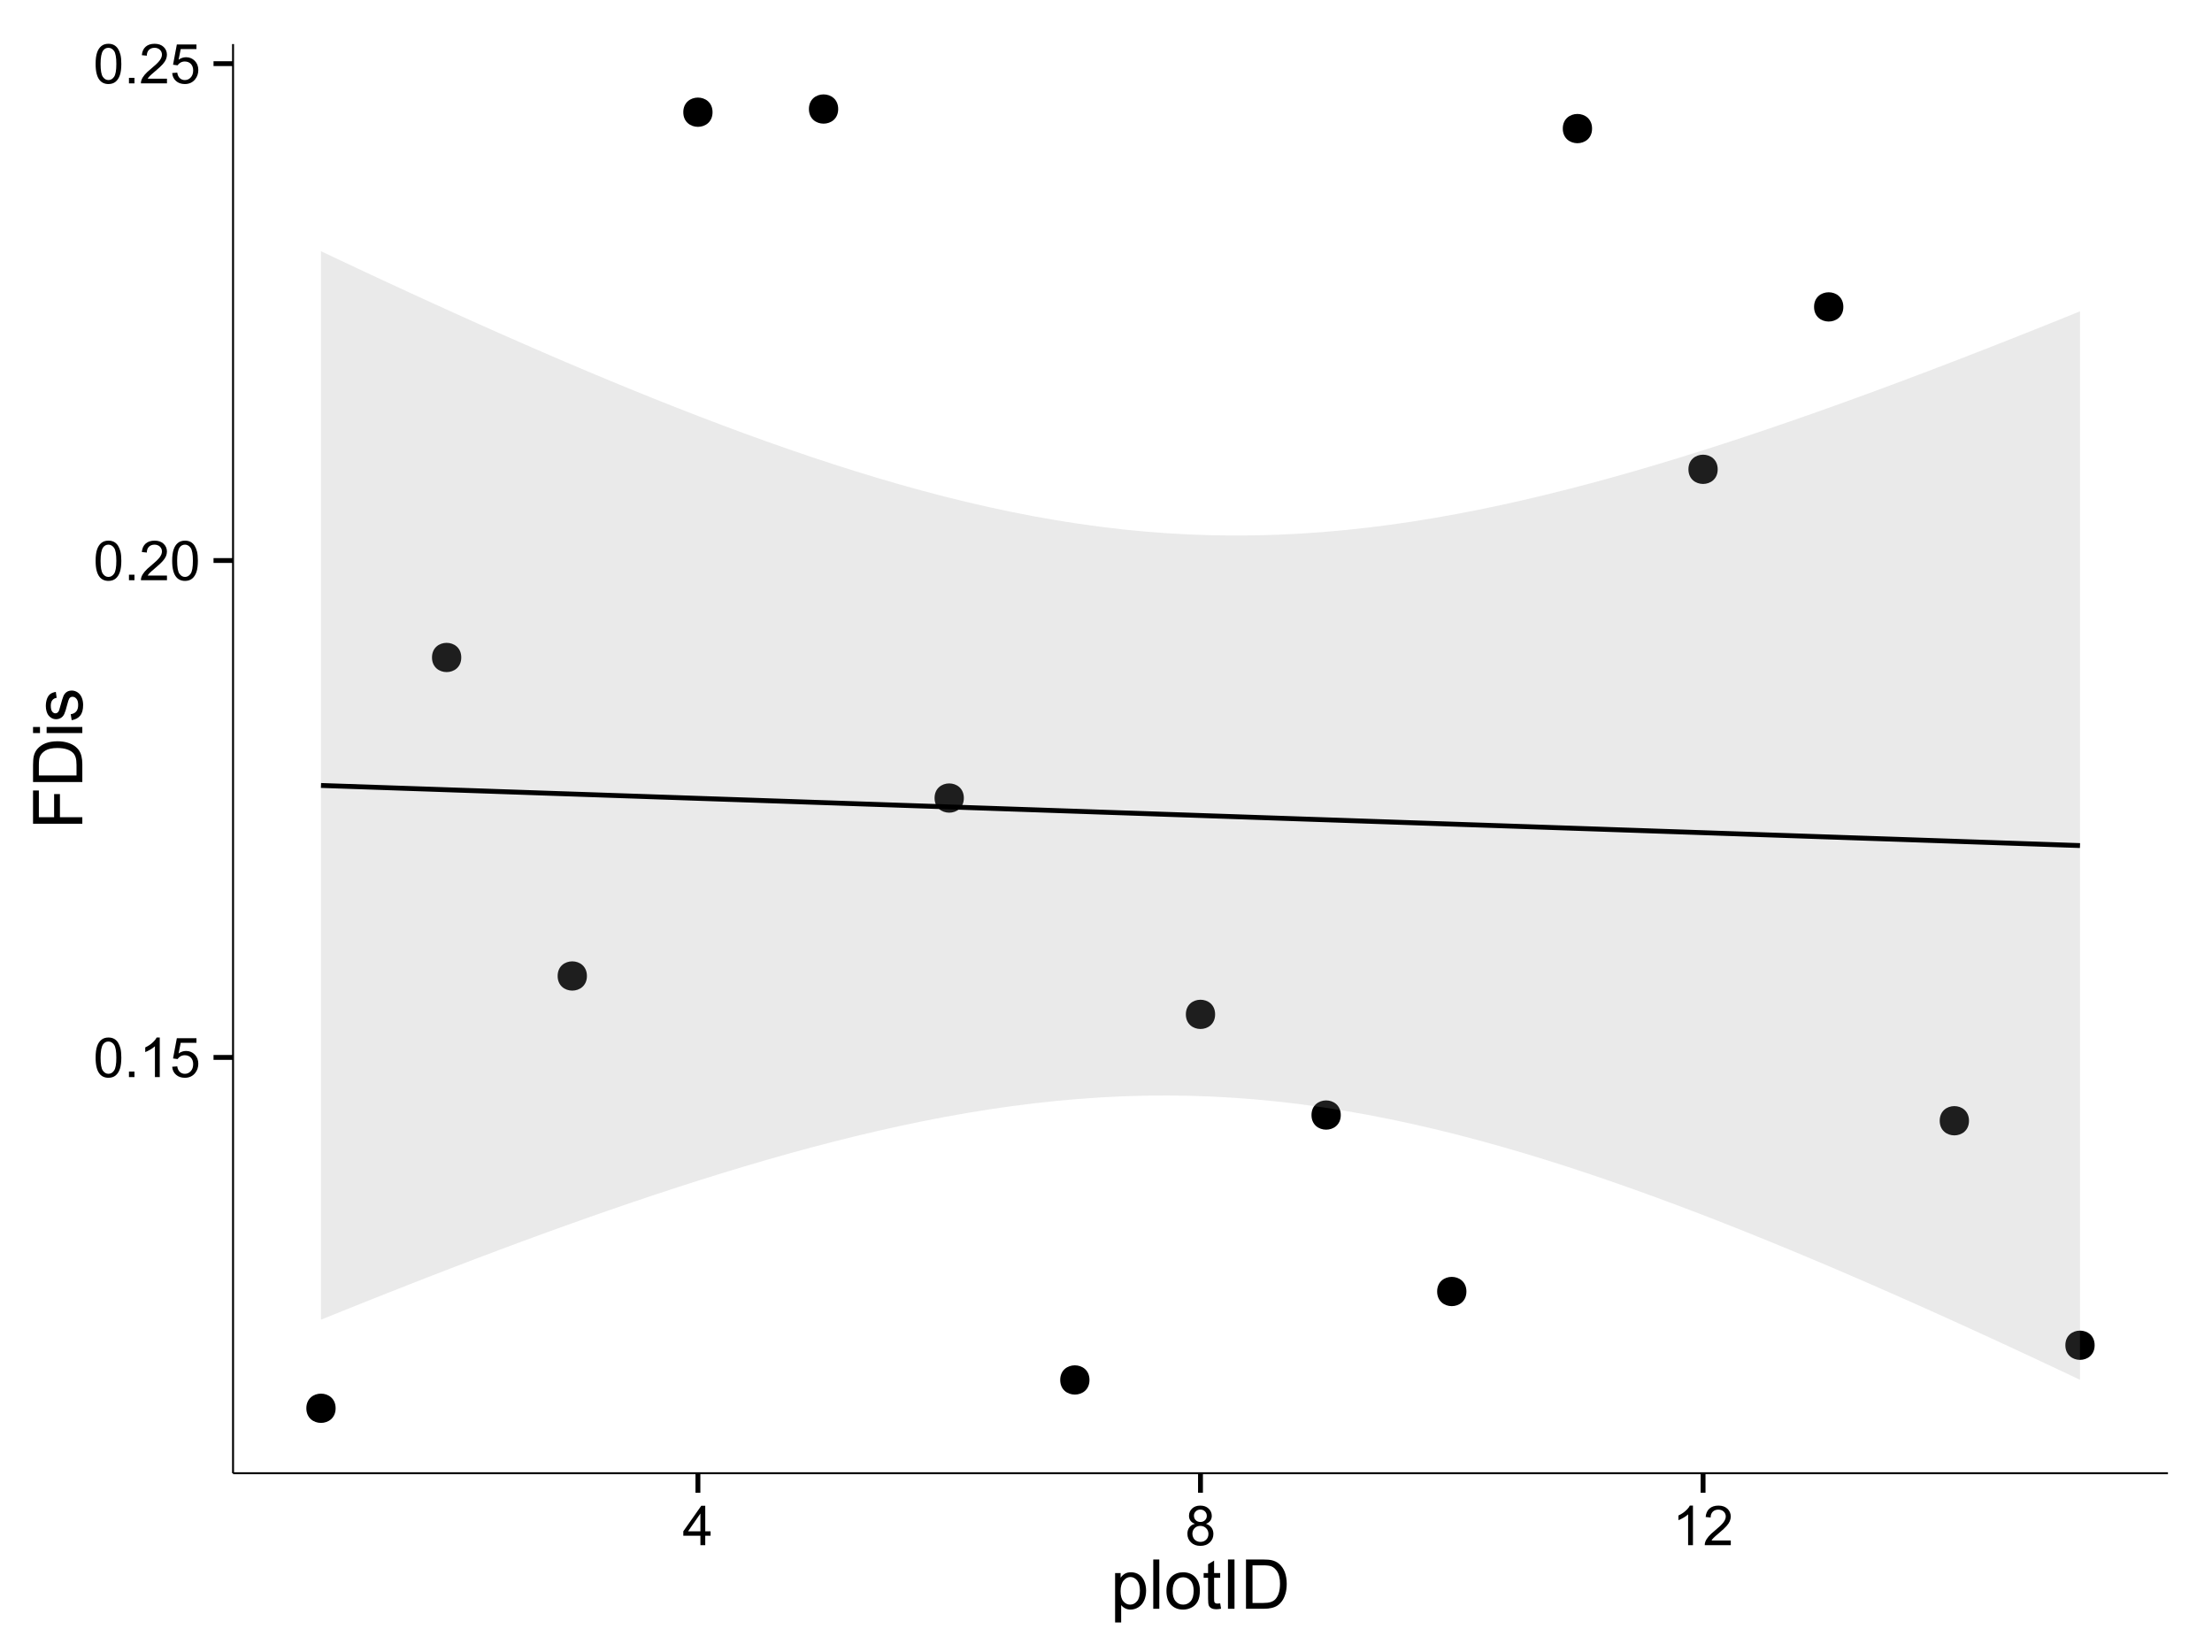 <?xml version="1.0" encoding="UTF-8"?>
<svg xmlns="http://www.w3.org/2000/svg" xmlns:xlink="http://www.w3.org/1999/xlink" width="482pt" height="360pt" viewBox="0 0 482 360" version="1.1">
<defs>
<g>
<symbol overflow="visible" id="glyph0-0">
<path style="stroke:none;" d="M 0.5 -4.234 C 0.496 -5.246 0.602 -6.062 0.812 -6.688 C 1.02 -7.305 1.328 -7.785 1.742 -8.121 C 2.148 -8.457 2.668 -8.625 3.297 -8.625 C 3.758 -8.625 4.164 -8.531 4.512 -8.348 C 4.855 -8.16 5.141 -7.891 5.371 -7.543 C 5.594 -7.191 5.773 -6.766 5.906 -6.266 C 6.035 -5.762 6.098 -5.086 6.102 -4.234 C 6.098 -3.227 5.996 -2.414 5.789 -1.797 C 5.578 -1.176 5.266 -0.695 4.859 -0.359 C 4.445 -0.02 3.926 0.145 3.297 0.148 C 2.465 0.145 1.816 -0.148 1.348 -0.742 C 0.781 -1.457 0.496 -2.621 0.5 -4.234 Z M 1.582 -4.234 C 1.582 -2.824 1.746 -1.887 2.074 -1.418 C 2.402 -0.949 2.809 -0.715 3.297 -0.719 C 3.777 -0.715 4.184 -0.949 4.52 -1.422 C 4.848 -1.887 5.016 -2.824 5.016 -4.234 C 5.016 -5.648 4.848 -6.59 4.52 -7.055 C 4.184 -7.516 3.773 -7.746 3.289 -7.75 C 2.801 -7.746 2.414 -7.543 2.125 -7.137 C 1.762 -6.613 1.582 -5.645 1.582 -4.234 Z M 1.582 -4.234 "/>
</symbol>
<symbol overflow="visible" id="glyph0-1">
<path style="stroke:none;" d="M 1.09 0 L 1.09 -1.203 L 2.289 -1.203 L 2.289 0 Z M 1.09 0 "/>
</symbol>
<symbol overflow="visible" id="glyph0-2">
<path style="stroke:none;" d="M 4.469 0 L 3.414 0 L 3.414 -6.719 C 3.16 -6.477 2.828 -6.234 2.414 -5.996 C 2 -5.75 1.629 -5.57 1.305 -5.449 L 1.305 -6.469 C 1.895 -6.742 2.41 -7.078 2.852 -7.477 C 3.293 -7.871 3.605 -8.254 3.789 -8.625 L 4.469 -8.625 Z M 4.469 0 "/>
</symbol>
<symbol overflow="visible" id="glyph0-3">
<path style="stroke:none;" d="M 0.5 -2.25 L 1.605 -2.344 C 1.684 -1.805 1.871 -1.398 2.176 -1.125 C 2.473 -0.852 2.836 -0.715 3.258 -0.719 C 3.766 -0.715 4.195 -0.906 4.547 -1.293 C 4.898 -1.672 5.074 -2.18 5.074 -2.82 C 5.074 -3.414 4.902 -3.891 4.566 -4.242 C 4.227 -4.59 3.785 -4.762 3.242 -4.766 C 2.898 -4.762 2.594 -4.684 2.32 -4.531 C 2.047 -4.375 1.832 -4.176 1.676 -3.93 L 0.688 -4.062 L 1.516 -8.473 L 5.789 -8.473 L 5.789 -7.465 L 2.359 -7.465 L 1.898 -5.156 C 2.414 -5.516 2.953 -5.695 3.523 -5.695 C 4.27 -5.695 4.902 -5.434 5.422 -4.914 C 5.934 -4.395 6.191 -3.727 6.195 -2.914 C 6.191 -2.133 5.965 -1.461 5.516 -0.898 C 4.961 -0.199 4.211 0.145 3.258 0.148 C 2.477 0.145 1.836 -0.07 1.344 -0.508 C 0.844 -0.941 0.562 -1.523 0.5 -2.25 Z M 0.5 -2.25 "/>
</symbol>
<symbol overflow="visible" id="glyph0-4">
<path style="stroke:none;" d="M 6.039 -1.016 L 6.039 0 L 0.363 0 C 0.355 -0.254 0.395 -0.496 0.484 -0.734 C 0.629 -1.117 0.859 -1.5 1.18 -1.875 C 1.492 -2.25 1.953 -2.684 2.562 -3.176 C 3.492 -3.941 4.125 -4.547 4.453 -4.992 C 4.781 -5.438 4.945 -5.859 4.945 -6.266 C 4.945 -6.68 4.793 -7.031 4.496 -7.32 C 4.191 -7.602 3.805 -7.746 3.328 -7.75 C 2.82 -7.746 2.414 -7.594 2.109 -7.293 C 1.805 -6.984 1.648 -6.562 1.648 -6.031 L 0.562 -6.141 C 0.633 -6.945 0.91 -7.559 1.398 -7.988 C 1.879 -8.41 2.531 -8.625 3.352 -8.625 C 4.172 -8.625 4.824 -8.395 5.309 -7.938 C 5.789 -7.48 6.027 -6.914 6.031 -6.242 C 6.027 -5.895 5.957 -5.559 5.82 -5.227 C 5.676 -4.891 5.441 -4.539 5.117 -4.176 C 4.789 -3.805 4.25 -3.301 3.492 -2.664 C 2.859 -2.129 2.453 -1.77 2.273 -1.582 C 2.094 -1.395 1.945 -1.203 1.828 -1.016 Z M 6.039 -1.016 "/>
</symbol>
<symbol overflow="visible" id="glyph0-5">
<path style="stroke:none;" d="M 3.879 0 L 3.879 -2.055 L 0.152 -2.055 L 0.152 -3.023 L 4.07 -8.59 L 4.934 -8.59 L 4.934 -3.023 L 6.094 -3.023 L 6.094 -2.055 L 4.934 -2.055 L 4.934 0 Z M 3.879 -3.023 L 3.879 -6.898 L 1.188 -3.023 Z M 3.879 -3.023 "/>
</symbol>
<symbol overflow="visible" id="glyph0-6">
<path style="stroke:none;" d="M 2.121 -4.656 C 1.684 -4.816 1.359 -5.047 1.148 -5.344 C 0.938 -5.641 0.832 -5.996 0.832 -6.41 C 0.832 -7.035 1.055 -7.559 1.504 -7.984 C 1.953 -8.41 2.551 -8.625 3.297 -8.625 C 4.043 -8.625 4.648 -8.406 5.109 -7.973 C 5.566 -7.535 5.793 -7.004 5.797 -6.383 C 5.793 -5.977 5.688 -5.629 5.48 -5.34 C 5.27 -5.043 4.953 -4.816 4.531 -4.656 C 5.055 -4.48 5.457 -4.203 5.734 -3.824 C 6.008 -3.438 6.145 -2.98 6.148 -2.453 C 6.145 -1.715 5.887 -1.098 5.367 -0.602 C 4.844 -0.102 4.16 0.145 3.316 0.148 C 2.469 0.145 1.785 -0.102 1.266 -0.605 C 0.742 -1.105 0.48 -1.734 0.484 -2.484 C 0.48 -3.039 0.621 -3.504 0.91 -3.887 C 1.191 -4.262 1.598 -4.52 2.121 -4.656 Z M 1.91 -6.445 C 1.91 -6.039 2.039 -5.707 2.301 -5.449 C 2.562 -5.191 2.902 -5.062 3.32 -5.062 C 3.723 -5.062 4.055 -5.188 4.32 -5.445 C 4.578 -5.695 4.711 -6.012 4.711 -6.387 C 4.711 -6.773 4.574 -7.098 4.309 -7.363 C 4.035 -7.625 3.703 -7.758 3.312 -7.758 C 2.906 -7.758 2.574 -7.629 2.309 -7.371 C 2.043 -7.113 1.91 -6.805 1.91 -6.445 Z M 1.57 -2.477 C 1.57 -2.176 1.641 -1.887 1.785 -1.605 C 1.926 -1.324 2.137 -1.105 2.422 -0.949 C 2.699 -0.793 3.004 -0.715 3.328 -0.719 C 3.832 -0.715 4.246 -0.879 4.578 -1.207 C 4.902 -1.531 5.066 -1.941 5.07 -2.445 C 5.066 -2.945 4.898 -3.367 4.562 -3.703 C 4.223 -4.035 3.801 -4.199 3.293 -4.203 C 2.793 -4.199 2.379 -4.035 2.059 -3.711 C 1.73 -3.379 1.57 -2.969 1.57 -2.477 Z M 1.57 -2.477 "/>
</symbol>
<symbol overflow="visible" id="glyph1-0">
<path style="stroke:none;" d="M 0.988 2.98 L 0.988 -7.777 L 2.191 -7.777 L 2.191 -6.766 C 2.473 -7.16 2.789 -7.457 3.148 -7.656 C 3.5 -7.852 3.934 -7.949 4.445 -7.953 C 5.105 -7.949 5.691 -7.781 6.203 -7.441 C 6.707 -7.098 7.09 -6.613 7.352 -5.996 C 7.609 -5.371 7.738 -4.691 7.742 -3.949 C 7.738 -3.152 7.598 -2.434 7.312 -1.797 C 7.023 -1.16 6.605 -0.672 6.066 -0.332 C 5.52 0.008 4.949 0.176 4.352 0.176 C 3.91 0.176 3.516 0.086 3.168 -0.102 C 2.816 -0.285 2.531 -0.52 2.309 -0.805 L 2.309 2.98 Z M 2.184 -3.844 C 2.18 -2.844 2.383 -2.102 2.789 -1.625 C 3.195 -1.141 3.684 -0.902 4.262 -0.906 C 4.844 -0.902 5.348 -1.148 5.766 -1.648 C 6.184 -2.141 6.391 -2.91 6.395 -3.953 C 6.391 -4.941 6.188 -5.684 5.781 -6.18 C 5.371 -6.672 4.883 -6.918 4.32 -6.922 C 3.758 -6.918 3.262 -6.656 2.832 -6.133 C 2.395 -5.605 2.18 -4.844 2.184 -3.844 Z M 2.184 -3.844 "/>
</symbol>
<symbol overflow="visible" id="glyph1-1">
<path style="stroke:none;" d="M 0.961 0 L 0.961 -10.738 L 2.277 -10.738 L 2.277 0 Z M 0.961 0 "/>
</symbol>
<symbol overflow="visible" id="glyph1-2">
<path style="stroke:none;" d="M 0.5 -3.891 C 0.496 -5.328 0.898 -6.395 1.699 -7.09 C 2.367 -7.664 3.18 -7.949 4.145 -7.953 C 5.211 -7.949 6.086 -7.602 6.766 -6.902 C 7.441 -6.199 7.781 -5.23 7.785 -4 C 7.781 -2.996 7.629 -2.207 7.332 -1.637 C 7.027 -1.059 6.594 -0.613 6.023 -0.301 C 5.449 0.02 4.82 0.176 4.145 0.176 C 3.051 0.176 2.172 -0.172 1.504 -0.871 C 0.832 -1.566 0.496 -2.574 0.5 -3.891 Z M 1.852 -3.891 C 1.852 -2.891 2.066 -2.141 2.504 -1.648 C 2.934 -1.148 3.48 -0.902 4.145 -0.906 C 4.793 -0.902 5.34 -1.152 5.777 -1.652 C 6.211 -2.152 6.426 -2.91 6.43 -3.934 C 6.426 -4.891 6.207 -5.621 5.773 -6.117 C 5.336 -6.613 4.793 -6.859 4.145 -6.863 C 3.48 -6.859 2.934 -6.613 2.504 -6.121 C 2.066 -5.625 1.852 -4.883 1.852 -3.891 Z M 1.852 -3.891 "/>
</symbol>
<symbol overflow="visible" id="glyph1-3">
<path style="stroke:none;" d="M 3.867 -1.18 L 4.059 -0.016 C 3.684 0.062 3.352 0.098 3.062 0.102 C 2.582 0.098 2.211 0.027 1.949 -0.125 C 1.684 -0.273 1.496 -0.473 1.391 -0.719 C 1.281 -0.965 1.23 -1.484 1.23 -2.277 L 1.23 -6.754 L 0.266 -6.754 L 0.266 -7.777 L 1.23 -7.777 L 1.23 -9.703 L 2.543 -10.496 L 2.543 -7.777 L 3.867 -7.777 L 3.867 -6.754 L 2.543 -6.754 L 2.543 -2.203 C 2.543 -1.828 2.562 -1.586 2.609 -1.48 C 2.652 -1.371 2.73 -1.285 2.836 -1.223 C 2.941 -1.156 3.09 -1.125 3.289 -1.129 C 3.43 -1.125 3.625 -1.141 3.867 -1.18 Z M 3.867 -1.18 "/>
</symbol>
<symbol overflow="visible" id="glyph1-4">
<path style="stroke:none;" d="M 1.398 0 L 1.398 -10.738 L 2.82 -10.738 L 2.82 0 Z M 1.398 0 "/>
</symbol>
<symbol overflow="visible" id="glyph1-5">
<path style="stroke:none;" d="M 1.156 0 L 1.156 -10.738 L 4.855 -10.738 C 5.688 -10.734 6.324 -10.684 6.766 -10.582 C 7.379 -10.441 7.906 -10.184 8.344 -9.812 C 8.906 -9.332 9.328 -8.723 9.613 -7.98 C 9.891 -7.234 10.031 -6.383 10.035 -5.426 C 10.031 -4.609 9.934 -3.887 9.746 -3.258 C 9.551 -2.625 9.309 -2.102 9.016 -1.695 C 8.715 -1.281 8.391 -0.957 8.039 -0.723 C 7.684 -0.48 7.254 -0.301 6.758 -0.184 C 6.254 -0.059 5.68 0 5.031 0 Z M 2.578 -1.266 L 4.871 -1.266 C 5.574 -1.266 6.129 -1.332 6.535 -1.465 C 6.934 -1.598 7.258 -1.781 7.5 -2.023 C 7.836 -2.355 8.098 -2.809 8.285 -3.379 C 8.473 -3.945 8.566 -4.637 8.57 -5.449 C 8.566 -6.57 8.383 -7.43 8.016 -8.035 C 7.648 -8.637 7.199 -9.043 6.672 -9.25 C 6.289 -9.395 5.676 -9.469 4.836 -9.469 L 2.578 -9.469 Z M 2.578 -1.266 "/>
</symbol>
<symbol overflow="visible" id="glyph2-0">
<path style="stroke:none;" d="M 0 -1.23 L -10.738 -1.23 L -10.738 -8.473 L -9.469 -8.473 L -9.469 -2.652 L -6.145 -2.652 L -6.145 -7.691 L -4.879 -7.691 L -4.879 -2.652 L 0 -2.652 Z M 0 -1.23 "/>
</symbol>
<symbol overflow="visible" id="glyph2-1">
<path style="stroke:none;" d="M 0 -1.156 L -10.738 -1.156 L -10.738 -4.855 C -10.734 -5.688 -10.684 -6.324 -10.582 -6.77 C -10.441 -7.379 -10.184 -7.906 -9.812 -8.344 C -9.332 -8.906 -8.723 -9.328 -7.98 -9.613 C -7.234 -9.891 -6.383 -10.031 -5.426 -10.035 C -4.609 -10.031 -3.887 -9.934 -3.258 -9.746 C -2.625 -9.551 -2.102 -9.309 -1.695 -9.016 C -1.281 -8.715 -0.957 -8.391 -0.723 -8.039 C -0.48 -7.684 -0.301 -7.254 -0.184 -6.758 C -0.059 -6.254 0 -5.68 0 -5.031 Z M -1.266 -2.578 L -1.266 -4.871 C -1.266 -5.574 -1.332 -6.129 -1.465 -6.535 C -1.598 -6.934 -1.781 -7.258 -2.02 -7.5 C -2.355 -7.836 -2.809 -8.098 -3.379 -8.285 C -3.945 -8.473 -4.637 -8.566 -5.449 -8.57 C -6.57 -8.566 -7.43 -8.383 -8.035 -8.016 C -8.637 -7.648 -9.043 -7.199 -9.25 -6.672 C -9.395 -6.289 -9.469 -5.676 -9.469 -4.836 L -9.469 -2.578 Z M -1.266 -2.578 "/>
</symbol>
<symbol overflow="visible" id="glyph2-2">
<path style="stroke:none;" d="M -9.223 -0.996 L -10.738 -0.996 L -10.738 -2.316 L -9.223 -2.316 Z M 0 -0.996 L -7.777 -0.996 L -7.777 -2.316 L 0 -2.312 Z M 0 -0.996 "/>
</symbol>
<symbol overflow="visible" id="glyph2-3">
<path style="stroke:none;" d="M -2.32 -0.461 L -2.527 -1.766 C -2 -1.836 -1.602 -2.039 -1.324 -2.375 C -1.043 -2.707 -0.902 -3.176 -0.906 -3.781 C -0.902 -4.383 -1.027 -4.832 -1.277 -5.125 C -1.523 -5.418 -1.812 -5.566 -2.145 -5.566 C -2.441 -5.566 -2.676 -5.438 -2.848 -5.18 C -2.965 -4.996 -3.113 -4.547 -3.297 -3.832 C -3.539 -2.863 -3.75 -2.191 -3.93 -1.82 C -4.105 -1.445 -4.352 -1.16 -4.668 -0.969 C -4.98 -0.773 -5.328 -0.68 -5.711 -0.68 C -6.059 -0.68 -6.379 -0.758 -6.676 -0.918 C -6.965 -1.074 -7.211 -1.289 -7.414 -1.566 C -7.562 -1.77 -7.691 -2.051 -7.797 -2.406 C -7.898 -2.758 -7.949 -3.137 -7.953 -3.547 C -7.949 -4.152 -7.863 -4.688 -7.688 -5.152 C -7.512 -5.609 -7.273 -5.949 -6.977 -6.172 C -6.676 -6.391 -6.273 -6.543 -5.773 -6.629 L -5.594 -5.34 C -5.992 -5.277 -6.305 -5.109 -6.531 -4.828 C -6.754 -4.547 -6.867 -4.148 -6.871 -3.641 C -6.867 -3.031 -6.766 -2.602 -6.57 -2.344 C -6.367 -2.086 -6.133 -1.957 -5.867 -1.957 C -5.691 -1.957 -5.539 -2.008 -5.406 -2.117 C -5.262 -2.219 -5.145 -2.387 -5.055 -2.621 C -5.004 -2.75 -4.891 -3.141 -4.719 -3.785 C -4.465 -4.719 -4.262 -5.367 -4.105 -5.738 C -3.945 -6.105 -3.715 -6.395 -3.41 -6.605 C -3.105 -6.812 -2.73 -6.918 -2.285 -6.922 C -1.844 -6.918 -1.43 -6.789 -1.043 -6.535 C -0.652 -6.277 -0.352 -5.91 -0.141 -5.426 C 0.07 -4.941 0.176 -4.395 0.176 -3.785 C 0.176 -2.773 -0.031 -2 -0.453 -1.473 C -0.871 -0.941 -1.496 -0.605 -2.32 -0.461 Z M -2.32 -0.461 "/>
</symbol>
</g>
<clipPath id="clip1">
  <path d="M 50.781 9.602 L 473.402 9.602 L 473.402 322.008 L 50.781 322.008 Z M 50.781 9.602 "/>
</clipPath>
</defs>
<g id="surface1266">
<rect x="0" y="0" width="482" height="360" style="fill:rgb(100%,100%,100%);fill-opacity:1;stroke:none;"/>
<rect x="0" y="0" width="482" height="360" style="fill:rgb(100%,100%,100%);fill-opacity:1;stroke:none;"/>
<path style="fill:none;stroke-width:1.063;stroke-linecap:round;stroke-linejoin:round;stroke:rgb(100%,100%,100%);stroke-opacity:1;stroke-miterlimit:10;" d="M 0 360 L 482 360 L 482 0 L 0 0 Z M 0 360 "/>
<g clip-path="url(#clip1)" clip-rule="nonzero">
<path style=" stroke:none;fill-rule:nonzero;fill:rgb(100%,100%,100%);fill-opacity:1;" d="M 50.781 321.004 L 472.402 321.004 L 472.402 9.598 L 50.781 9.598 Z M 50.781 321.004 "/>
<path style=" stroke:none;fill-rule:nonzero;fill:rgb(0%,0%,0%);fill-opacity:1;" d="M 72.07 306.852 C 72.07 309.684 67.816 309.684 67.816 306.852 C 67.816 304.016 72.07 304.016 72.07 306.852 "/>
<path style=" stroke:none;fill-rule:nonzero;fill:rgb(0%,0%,0%);fill-opacity:1;" d="M 99.449 143.258 C 99.449 146.09 95.195 146.09 95.195 143.258 C 95.195 140.422 99.449 140.422 99.449 143.258 "/>
<path style=" stroke:none;fill-rule:nonzero;fill:rgb(0%,0%,0%);fill-opacity:1;" d="M 126.824 212.66 C 126.824 215.496 122.574 215.496 122.574 212.66 C 122.574 209.824 126.824 209.824 126.824 212.66 "/>
<path style=" stroke:none;fill-rule:nonzero;fill:rgb(0%,0%,0%);fill-opacity:1;" d="M 154.203 24.449 C 154.203 27.285 149.953 27.285 149.953 24.449 C 149.953 21.617 154.203 21.617 154.203 24.449 "/>
<path style=" stroke:none;fill-rule:nonzero;fill:rgb(0%,0%,0%);fill-opacity:1;" d="M 181.582 23.754 C 181.582 26.59 177.328 26.59 177.328 23.754 C 177.328 20.922 181.582 20.922 181.582 23.754 "/>
<path style=" stroke:none;fill-rule:nonzero;fill:rgb(0%,0%,0%);fill-opacity:1;" d="M 208.961 173.887 C 208.961 176.723 204.707 176.723 204.707 173.887 C 204.707 171.055 208.961 171.055 208.961 173.887 "/>
<path style=" stroke:none;fill-rule:nonzero;fill:rgb(0%,0%,0%);fill-opacity:1;" d="M 236.336 300.68 C 236.336 303.516 232.086 303.516 232.086 300.68 C 232.086 297.848 236.336 297.848 236.336 300.68 "/>
<path style=" stroke:none;fill-rule:nonzero;fill:rgb(0%,0%,0%);fill-opacity:1;" d="M 263.715 221.02 C 263.715 223.855 259.465 223.855 259.465 221.02 C 259.465 218.184 263.715 218.184 263.715 221.02 "/>
<path style=" stroke:none;fill-rule:nonzero;fill:rgb(0%,0%,0%);fill-opacity:1;" d="M 291.094 242.961 C 291.094 245.797 286.84 245.797 286.84 242.961 C 286.84 240.125 291.094 240.125 291.094 242.961 "/>
<path style=" stroke:none;fill-rule:nonzero;fill:rgb(0%,0%,0%);fill-opacity:1;" d="M 318.473 281.41 C 318.473 284.246 314.219 284.246 314.219 281.41 C 314.219 278.574 318.473 278.574 318.473 281.41 "/>
<path style=" stroke:none;fill-rule:nonzero;fill:rgb(0%,0%,0%);fill-opacity:1;" d="M 345.848 28.016 C 345.848 30.852 341.598 30.852 341.598 28.016 C 341.598 25.184 345.848 25.184 345.848 28.016 "/>
<path style=" stroke:none;fill-rule:nonzero;fill:rgb(0%,0%,0%);fill-opacity:1;" d="M 373.227 102.262 C 373.227 105.094 368.977 105.094 368.977 102.262 C 368.977 99.426 373.227 99.426 373.227 102.262 "/>
<path style=" stroke:none;fill-rule:nonzero;fill:rgb(0%,0%,0%);fill-opacity:1;" d="M 400.605 66.871 C 400.605 69.707 396.355 69.707 396.355 66.871 C 396.355 64.039 400.605 64.039 400.605 66.871 "/>
<path style=" stroke:none;fill-rule:nonzero;fill:rgb(0%,0%,0%);fill-opacity:1;" d="M 427.984 244.203 C 427.984 247.035 423.73 247.035 423.73 244.203 C 423.73 241.367 427.984 241.367 427.984 244.203 "/>
<path style=" stroke:none;fill-rule:nonzero;fill:rgb(0%,0%,0%);fill-opacity:1;" d="M 455.363 293.117 C 455.363 295.953 451.109 295.953 451.109 293.117 C 451.109 290.281 455.363 290.281 455.363 293.117 "/>
<path style=" stroke:none;fill-rule:nonzero;fill:rgb(0%,0%,0%);fill-opacity:1;" d="M 73.133 306.852 C 73.133 311.102 66.754 311.102 66.754 306.852 C 66.754 302.598 73.133 302.598 73.133 306.852 "/>
<path style=" stroke:none;fill-rule:nonzero;fill:rgb(0%,0%,0%);fill-opacity:1;" d="M 100.512 143.258 C 100.512 147.508 94.133 147.508 94.133 143.258 C 94.133 139.004 100.512 139.004 100.512 143.258 "/>
<path style=" stroke:none;fill-rule:nonzero;fill:rgb(0%,0%,0%);fill-opacity:1;" d="M 127.891 212.66 C 127.891 216.91 121.512 216.91 121.512 212.66 C 121.512 208.406 127.891 208.406 127.891 212.66 "/>
<path style=" stroke:none;fill-rule:nonzero;fill:rgb(0%,0%,0%);fill-opacity:1;" d="M 155.266 24.449 C 155.266 28.703 148.891 28.703 148.891 24.449 C 148.891 20.199 155.266 20.199 155.266 24.449 "/>
<path style=" stroke:none;fill-rule:nonzero;fill:rgb(0%,0%,0%);fill-opacity:1;" d="M 182.645 23.754 C 182.645 28.008 176.266 28.008 176.266 23.754 C 176.266 19.504 182.645 19.504 182.645 23.754 "/>
<path style=" stroke:none;fill-rule:nonzero;fill:rgb(0%,0%,0%);fill-opacity:1;" d="M 210.023 173.887 C 210.023 178.141 203.645 178.141 203.645 173.887 C 203.645 169.637 210.023 169.637 210.023 173.887 "/>
<path style=" stroke:none;fill-rule:nonzero;fill:rgb(0%,0%,0%);fill-opacity:1;" d="M 237.402 300.68 C 237.402 304.934 231.023 304.934 231.023 300.68 C 231.023 296.43 237.402 296.43 237.402 300.68 "/>
<path style=" stroke:none;fill-rule:nonzero;fill:rgb(0%,0%,0%);fill-opacity:1;" d="M 264.777 221.02 C 264.777 225.273 258.402 225.273 258.402 221.02 C 258.402 216.77 264.777 216.77 264.777 221.02 "/>
<path style=" stroke:none;fill-rule:nonzero;fill:rgb(0%,0%,0%);fill-opacity:1;" d="M 292.156 242.961 C 292.156 247.211 285.777 247.211 285.777 242.961 C 285.777 238.707 292.156 238.707 292.156 242.961 "/>
<path style=" stroke:none;fill-rule:nonzero;fill:rgb(0%,0%,0%);fill-opacity:1;" d="M 319.535 281.41 C 319.535 285.66 313.156 285.66 313.156 281.41 C 313.156 277.156 319.535 277.156 319.535 281.41 "/>
<path style=" stroke:none;fill-rule:nonzero;fill:rgb(0%,0%,0%);fill-opacity:1;" d="M 346.914 28.016 C 346.914 32.27 340.535 32.27 340.535 28.016 C 340.535 23.766 346.914 23.766 346.914 28.016 "/>
<path style=" stroke:none;fill-rule:nonzero;fill:rgb(0%,0%,0%);fill-opacity:1;" d="M 374.289 102.262 C 374.289 106.512 367.914 106.512 367.914 102.262 C 367.914 98.008 374.289 98.008 374.289 102.262 "/>
<path style=" stroke:none;fill-rule:nonzero;fill:rgb(0%,0%,0%);fill-opacity:1;" d="M 401.668 66.871 C 401.668 71.125 395.289 71.125 395.289 66.871 C 395.289 62.621 401.668 62.621 401.668 66.871 "/>
<path style=" stroke:none;fill-rule:nonzero;fill:rgb(0%,0%,0%);fill-opacity:1;" d="M 429.047 244.203 C 429.047 248.453 422.668 248.453 422.668 244.203 C 422.668 239.949 429.047 239.949 429.047 244.203 "/>
<path style=" stroke:none;fill-rule:nonzero;fill:rgb(0%,0%,0%);fill-opacity:1;" d="M 456.426 293.117 C 456.426 297.371 450.047 297.371 450.047 293.117 C 450.047 288.867 456.426 288.867 456.426 293.117 "/>
<path style=" stroke:none;fill-rule:nonzero;fill:rgb(60%,60%,60%);fill-opacity:0.2;" d="M 69.945 54.738 L 74.797 57.031 L 79.648 59.309 L 84.5 61.566 L 89.352 63.809 L 94.203 66.031 L 99.055 68.234 L 103.906 70.418 L 108.758 72.578 L 113.609 74.715 L 118.461 76.828 L 123.312 78.914 L 128.164 80.969 L 133.016 82.996 L 137.867 84.992 L 142.723 86.953 L 147.574 88.879 L 152.426 90.766 L 157.277 92.609 L 162.129 94.414 L 166.98 96.168 L 171.832 97.875 L 176.684 99.531 L 181.535 101.133 L 186.387 102.672 L 191.238 104.152 L 196.09 105.566 L 200.941 106.914 L 205.793 108.188 L 210.645 109.383 L 215.496 110.5 L 220.348 111.535 L 225.203 112.484 L 230.055 113.34 L 234.906 114.105 L 239.758 114.773 L 244.609 115.348 L 249.461 115.82 L 254.312 116.188 L 259.164 116.457 L 264.016 116.625 L 268.867 116.688 L 273.719 116.648 L 278.57 116.508 L 283.422 116.266 L 288.273 115.93 L 293.125 115.496 L 297.977 114.969 L 302.828 114.355 L 307.684 113.652 L 312.535 112.867 L 317.387 112 L 322.238 111.059 L 327.09 110.043 L 331.941 108.961 L 336.793 107.812 L 341.645 106.602 L 346.496 105.336 L 351.348 104.012 L 356.199 102.637 L 361.051 101.211 L 365.902 99.738 L 370.754 98.227 L 375.605 96.672 L 380.457 95.078 L 385.309 93.449 L 390.164 91.785 L 395.016 90.09 L 399.867 88.363 L 404.719 86.609 L 409.57 84.828 L 414.422 83.023 L 419.273 81.195 L 424.125 79.344 L 428.977 77.473 L 433.828 75.578 L 438.68 73.668 L 443.531 71.742 L 448.383 69.797 L 453.234 67.836 L 453.234 300.648 L 448.383 298.355 L 443.531 296.078 L 438.68 293.82 L 433.828 291.578 L 428.977 289.355 L 424.125 287.152 L 419.273 284.969 L 414.422 282.809 L 409.57 280.672 L 404.719 278.559 L 399.867 276.473 L 395.016 274.418 L 390.164 272.391 L 385.309 270.395 L 380.457 268.434 L 375.605 266.508 L 370.754 264.621 L 365.902 262.777 L 361.051 260.973 L 356.199 259.219 L 351.348 257.512 L 346.496 255.855 L 341.645 254.254 L 336.793 252.715 L 331.941 251.234 L 327.09 249.82 L 322.238 248.473 L 317.387 247.199 L 312.535 246.004 L 307.684 244.887 L 302.828 243.852 L 297.977 242.902 L 293.125 242.047 L 288.273 241.281 L 283.422 240.613 L 278.57 240.039 L 273.719 239.566 L 268.867 239.199 L 264.016 238.93 L 259.164 238.762 L 254.312 238.699 L 249.461 238.738 L 244.609 238.879 L 239.758 239.121 L 234.906 239.457 L 230.055 239.891 L 225.203 240.418 L 220.348 241.035 L 215.496 241.734 L 210.645 242.523 L 205.793 243.387 L 200.941 244.328 L 196.09 245.344 L 191.238 246.426 L 186.387 247.574 L 181.535 248.785 L 176.684 250.051 L 171.832 251.375 L 166.98 252.75 L 162.129 254.176 L 157.277 255.648 L 152.426 257.16 L 147.574 258.715 L 142.723 260.309 L 137.867 261.938 L 133.016 263.602 L 128.164 265.297 L 123.312 267.023 L 118.461 268.777 L 113.609 270.559 L 108.758 272.363 L 103.906 274.191 L 99.055 276.043 L 94.203 277.914 L 89.352 279.809 L 84.5 281.719 L 79.648 283.645 L 74.797 285.59 L 69.945 287.551 Z M 69.945 54.738 "/>
<path style="fill:none;stroke-width:1.063;stroke-linecap:butt;stroke-linejoin:round;stroke:rgb(0%,0%,0%);stroke-opacity:1;stroke-miterlimit:1;" d="M 69.945 171.145 L 74.797 171.312 L 84.5 171.641 L 89.352 171.809 L 94.203 171.973 L 99.055 172.141 L 103.906 172.305 L 108.758 172.473 L 113.609 172.637 L 118.461 172.805 L 128.164 173.133 L 133.016 173.301 L 137.867 173.465 L 142.723 173.633 L 147.574 173.797 L 152.426 173.965 L 162.129 174.293 L 166.98 174.461 L 171.832 174.625 L 176.684 174.793 L 181.535 174.957 L 186.387 175.125 L 191.238 175.289 L 196.09 175.457 L 205.793 175.785 L 210.645 175.953 L 215.496 176.117 L 220.348 176.285 L 225.203 176.449 L 230.055 176.617 L 234.906 176.781 L 239.758 176.949 L 249.461 177.277 L 254.312 177.445 L 259.164 177.609 L 264.016 177.777 L 268.867 177.941 L 273.719 178.109 L 278.57 178.273 L 283.422 178.441 L 293.125 178.77 L 297.977 178.938 L 302.828 179.102 L 307.684 179.27 L 312.535 179.434 L 317.387 179.602 L 327.09 179.93 L 331.941 180.098 L 336.793 180.262 L 341.645 180.43 L 346.496 180.594 L 351.348 180.762 L 356.199 180.926 L 361.051 181.094 L 370.754 181.422 L 375.605 181.59 L 380.457 181.754 L 385.309 181.922 L 390.164 182.086 L 395.016 182.254 L 399.867 182.418 L 404.719 182.586 L 414.422 182.914 L 419.273 183.082 L 424.125 183.246 L 428.977 183.414 L 433.828 183.578 L 438.68 183.746 L 443.531 183.91 L 448.383 184.078 L 453.234 184.242 "/>
</g>
<path style="fill:none;stroke-width:0.425;stroke-linecap:butt;stroke-linejoin:round;stroke:rgb(0%,0%,0%);stroke-opacity:1;stroke-miterlimit:10;" d="M 50.781 321.004 L 50.781 9.602 "/>
<g style="fill:rgb(0%,0%,0%);fill-opacity:1;">
  <use xlink:href="#glyph0-0" x="20.336" y="234.691"/>
  <use xlink:href="#glyph0-1" x="27.01" y="234.691"/>
  <use xlink:href="#glyph0-2" x="30.344" y="234.691"/>
  <use xlink:href="#glyph0-3" x="37.018" y="234.691"/>
</g>
<g style="fill:rgb(0%,0%,0%);fill-opacity:1;">
  <use xlink:href="#glyph0-0" x="20.336" y="126.426"/>
  <use xlink:href="#glyph0-1" x="27.01" y="126.426"/>
  <use xlink:href="#glyph0-4" x="30.344" y="126.426"/>
  <use xlink:href="#glyph0-0" x="37.018" y="126.426"/>
</g>
<g style="fill:rgb(0%,0%,0%);fill-opacity:1;">
  <use xlink:href="#glyph0-0" x="20.336" y="18.164"/>
  <use xlink:href="#glyph0-1" x="27.01" y="18.164"/>
  <use xlink:href="#glyph0-4" x="30.344" y="18.164"/>
  <use xlink:href="#glyph0-3" x="37.018" y="18.164"/>
</g>
<path style="fill:none;stroke-width:1.063;stroke-linecap:butt;stroke-linejoin:round;stroke:rgb(0%,0%,0%);stroke-opacity:1;stroke-miterlimit:10;" d="M 46.527 230.398 L 50.781 230.398 "/>
<path style="fill:none;stroke-width:1.063;stroke-linecap:butt;stroke-linejoin:round;stroke:rgb(0%,0%,0%);stroke-opacity:1;stroke-miterlimit:10;" d="M 46.527 122.133 L 50.781 122.133 "/>
<path style="fill:none;stroke-width:1.063;stroke-linecap:butt;stroke-linejoin:round;stroke:rgb(0%,0%,0%);stroke-opacity:1;stroke-miterlimit:10;" d="M 46.527 13.867 L 50.781 13.867 "/>
<path style="fill:none;stroke-width:0.425;stroke-linecap:butt;stroke-linejoin:round;stroke:rgb(0%,0%,0%);stroke-opacity:1;stroke-miterlimit:10;" d="M 50.781 321.004 L 472.398 321.004 "/>
<path style="fill:none;stroke-width:1.063;stroke-linecap:butt;stroke-linejoin:round;stroke:rgb(0%,0%,0%);stroke-opacity:1;stroke-miterlimit:10;" d="M 152.078 325.258 L 152.078 321.004 "/>
<path style="fill:none;stroke-width:1.063;stroke-linecap:butt;stroke-linejoin:round;stroke:rgb(0%,0%,0%);stroke-opacity:1;stroke-miterlimit:10;" d="M 261.59 325.258 L 261.59 321.004 "/>
<path style="fill:none;stroke-width:1.063;stroke-linecap:butt;stroke-linejoin:round;stroke:rgb(0%,0%,0%);stroke-opacity:1;stroke-miterlimit:10;" d="M 371.102 325.258 L 371.102 321.004 "/>
<g style="fill:rgb(0%,0%,0%);fill-opacity:1;">
  <use xlink:href="#glyph0-5" x="148.742" y="336.684"/>
</g>
<g style="fill:rgb(0%,0%,0%);fill-opacity:1;">
  <use xlink:href="#glyph0-6" x="258.254" y="336.684"/>
</g>
<g style="fill:rgb(0%,0%,0%);fill-opacity:1;">
  <use xlink:href="#glyph0-2" x="364.43" y="336.684"/>
  <use xlink:href="#glyph0-4" x="371.104" y="336.684"/>
</g>
<g style="fill:rgb(0%,0%,0%);fill-opacity:1;">
  <use xlink:href="#glyph1-0" x="241.996" y="350.539"/>
  <use xlink:href="#glyph1-1" x="250.338" y="350.539"/>
  <use xlink:href="#glyph1-2" x="253.671" y="350.539"/>
  <use xlink:href="#glyph1-3" x="262.013" y="350.539"/>
  <use xlink:href="#glyph1-4" x="266.181" y="350.539"/>
  <use xlink:href="#glyph1-5" x="270.348" y="350.539"/>
</g>
<g style="fill:rgb(0%,0%,0%);fill-opacity:1;">
  <use xlink:href="#glyph2-0" x="17.938" y="180.715"/>
  <use xlink:href="#glyph2-1" x="17.938" y="171.552"/>
  <use xlink:href="#glyph2-2" x="17.938" y="160.72"/>
  <use xlink:href="#glyph2-3" x="17.938" y="157.387"/>
</g>
</g>
</svg>

